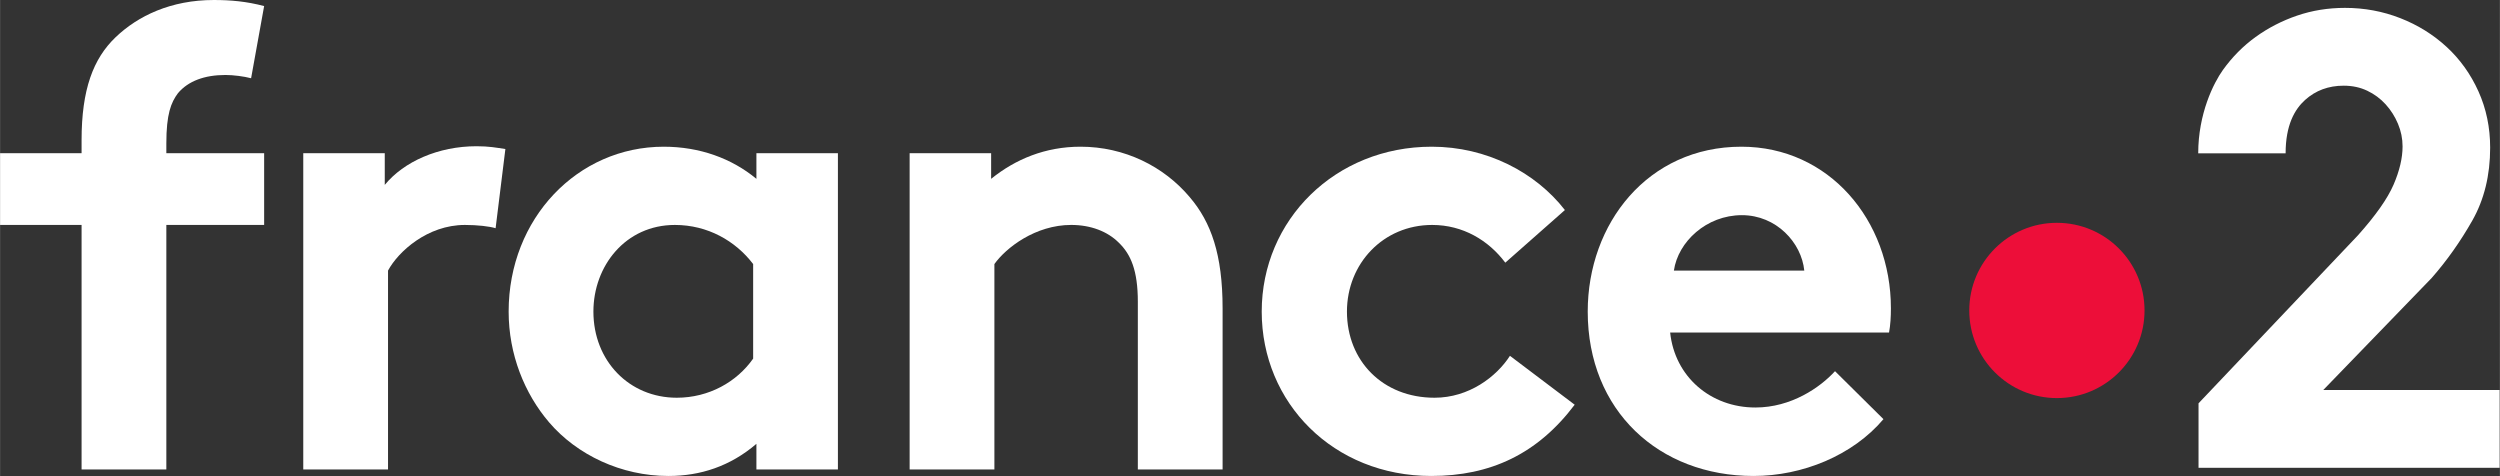 <?xml version="1.0" encoding="UTF-8"?>
<!-- Created with Inkscape (http://www.inkscape.org/) -->
<svg id="svg4348" width="1066.7" height="203.13" xmlns:cc="http://creativecommons.org/ns#" xmlns:dc="http://purl.org/dc/elements/1.1/" xmlns:rdf="http://www.w3.org/1999/02/22-rdf-syntax-ns#" version="1.1" viewBox="0 0 1e3 190.44" xmlns="http://www.w3.org/2000/svg">
 <rect x="0" y="0" width="1e3" height="190.44" fill="#333333" stroke="none"/>
 <link id="dark-mode" href="" rel="stylesheet" type="text/css"/>
 <style id="dark-mode-custom-style" type="text/css"/>
 <g id="layer1" transform="translate(-277.27 -360.54)">
  <g id="g5" transform="matrix(1.863 0 0 1.863 275.78 358.12)" fill="#fff">
   <g id="g15" fill="#fff">
    <path id="path17" class="st1" d="m54.7 18.1c-1.5-0.4-3.8-0.7-5.5-0.7-4.5 0-8 1.3-10.2 3.9-1.5 2-2.5 4.5-2.5 10.8v2.1h21v15.4h-21v52.5h-18.2v-52.5h-17.5v-15.4h17.5v-2.8c0-10.9 2.5-17.5 7.3-22.1s11.9-8 21.1-8c3.6 0 7 0.3 10.8 1.3z"/>
    <path id="path19" class="st1" d="m107.2 50.3c-1.3-0.4-3.9-0.7-6.6-0.7-8 0-14.3 5.7-16.5 9.8v42.7h-18.2v-67.9h17.5v6.8c4.1-5 11.5-8.3 19.7-8.3 2.7 0 4.2 0.3 6.2 0.6z"/>
    <path id="path21" class="st1" d="m180.7 102.1h-17.5v-5.5c-5.6 4.8-12 6.9-18.9 6.9-10.1 0-19.6-4.5-25.6-11.5-5.3-6.2-8.7-14.6-8.7-23.8 0-20 14.8-35.4 33.3-35.4 7.7 0 14.6 2.5 19.9 6.9v-5.5h17.5zm-18.2-44.1c-3.8-5-9.8-8.4-16.8-8.4-10.6 0-17.5 8.8-17.5 18.6 0 10.6 7.7 18.5 17.9 18.5 6.9 0 12.9-3.4 16.4-8.4z"/>
    <path id="path23" class="st1" d="m196.1 102.1v-67.9h17.5v5.5c5.2-4.2 11.6-6.9 19.2-6.9 9.4 0 17.9 4.2 23.5 10.9 4.5 5.3 7 12.2 7 23.8v34.6h-18.2v-36c0-6.7-1.5-10.2-4.1-12.7-2.4-2.4-6-3.8-10.2-3.8-7.7 0-14 4.9-16.5 8.4v44.1z"/>
    <path id="path25" class="st1" d="m338.9 88.2c-8 10.6-18.1 15.3-30.8 15.3-21 0-36.4-15.7-36.4-35.3 0-19.7 15.8-35.4 36.5-35.4 11.8 0 22.3 5.5 28.6 13.6l-12.8 11.3c-3.6-4.8-9.1-8.1-15.7-8.1-10.5 0-18.3 8.3-18.3 18.6 0 10.6 7.7 18.5 18.8 18.5 7.4 0 13.3-4.5 16.2-9z"/>
    <path id="path27" class="st1" d="m405.2 91.3c-6.6 7.8-17.4 12.2-27.9 12.2-20.3 0-35.6-14-35.6-35.3 0-18.9 12.9-35.4 33-35.4 18.8 0 32.1 15.8 32.1 34.7 0 1.8-0.1 3.6-0.4 5.2h-47c1 9.5 8.7 16.1 18.3 16.1 7.7 0 13.9-4.3 17.1-7.8zm-17-31.9c-0.6-6-6-11.9-13.4-11.9-7.6 0-13.7 5.7-14.6 11.9z"/>
   </g>
  </g>
  <g id="text4318" transform="matrix(5.116 0 0 5.116 -1130.3 -3360.7)" fill="#fff" font-family="Sans" font-size="50.654px" letter-spacing="0px" word-spacing="0px" style="line-height:125%">
   <path id="path4323" d="m447.03 763.95v-5.042l12.466-13.137c1.385-1.55 2.313-2.869 2.783-3.957 0.47-1.088 0.705-2.086 0.705-2.993-2e-5 -0.61-0.12-1.2-0.359-1.768-0.239-0.569-0.561-1.076-0.965-1.521-0.404-0.445-0.882-0.8-1.435-1.063-0.552-0.264-1.167-0.396-1.843-0.396-1.187 3e-5 -2.193 0.371-3.018 1.113-0.824 0.742-1.525 1.974-1.525 4.176h-6.834c0-3.104 1.203-5.499 1.928-6.513 0.726-1.014 1.579-1.876 2.56-2.585 0.981-0.709 2.061-1.266 3.24-1.669 1.179-0.404 2.428-0.606 3.747-0.606 1.517 4e-5 2.96 0.268 4.328 0.804 1.369 0.536 2.576 1.286 3.623 2.251 1.047 0.965 1.876 2.123 2.486 3.475 0.61 1.352 0.915 2.82 0.915 4.402-3e-5 2.16-0.466 4.06-1.397 5.701-0.932 1.641-1.991 3.137-3.178 4.489l-8.474 8.756h13.79v6.084z" fill="#fff" font-family="'Brown Bold'"/>
  </g>
  <circle id="path4325" transform="matrix(5.116 0 0 5.116 -1133.8 -3360.1)" cx="436.64" cy="751.53" r="6.852" fill="#ed0e39" fill-rule="evenodd"/>
 </g>
</svg>
